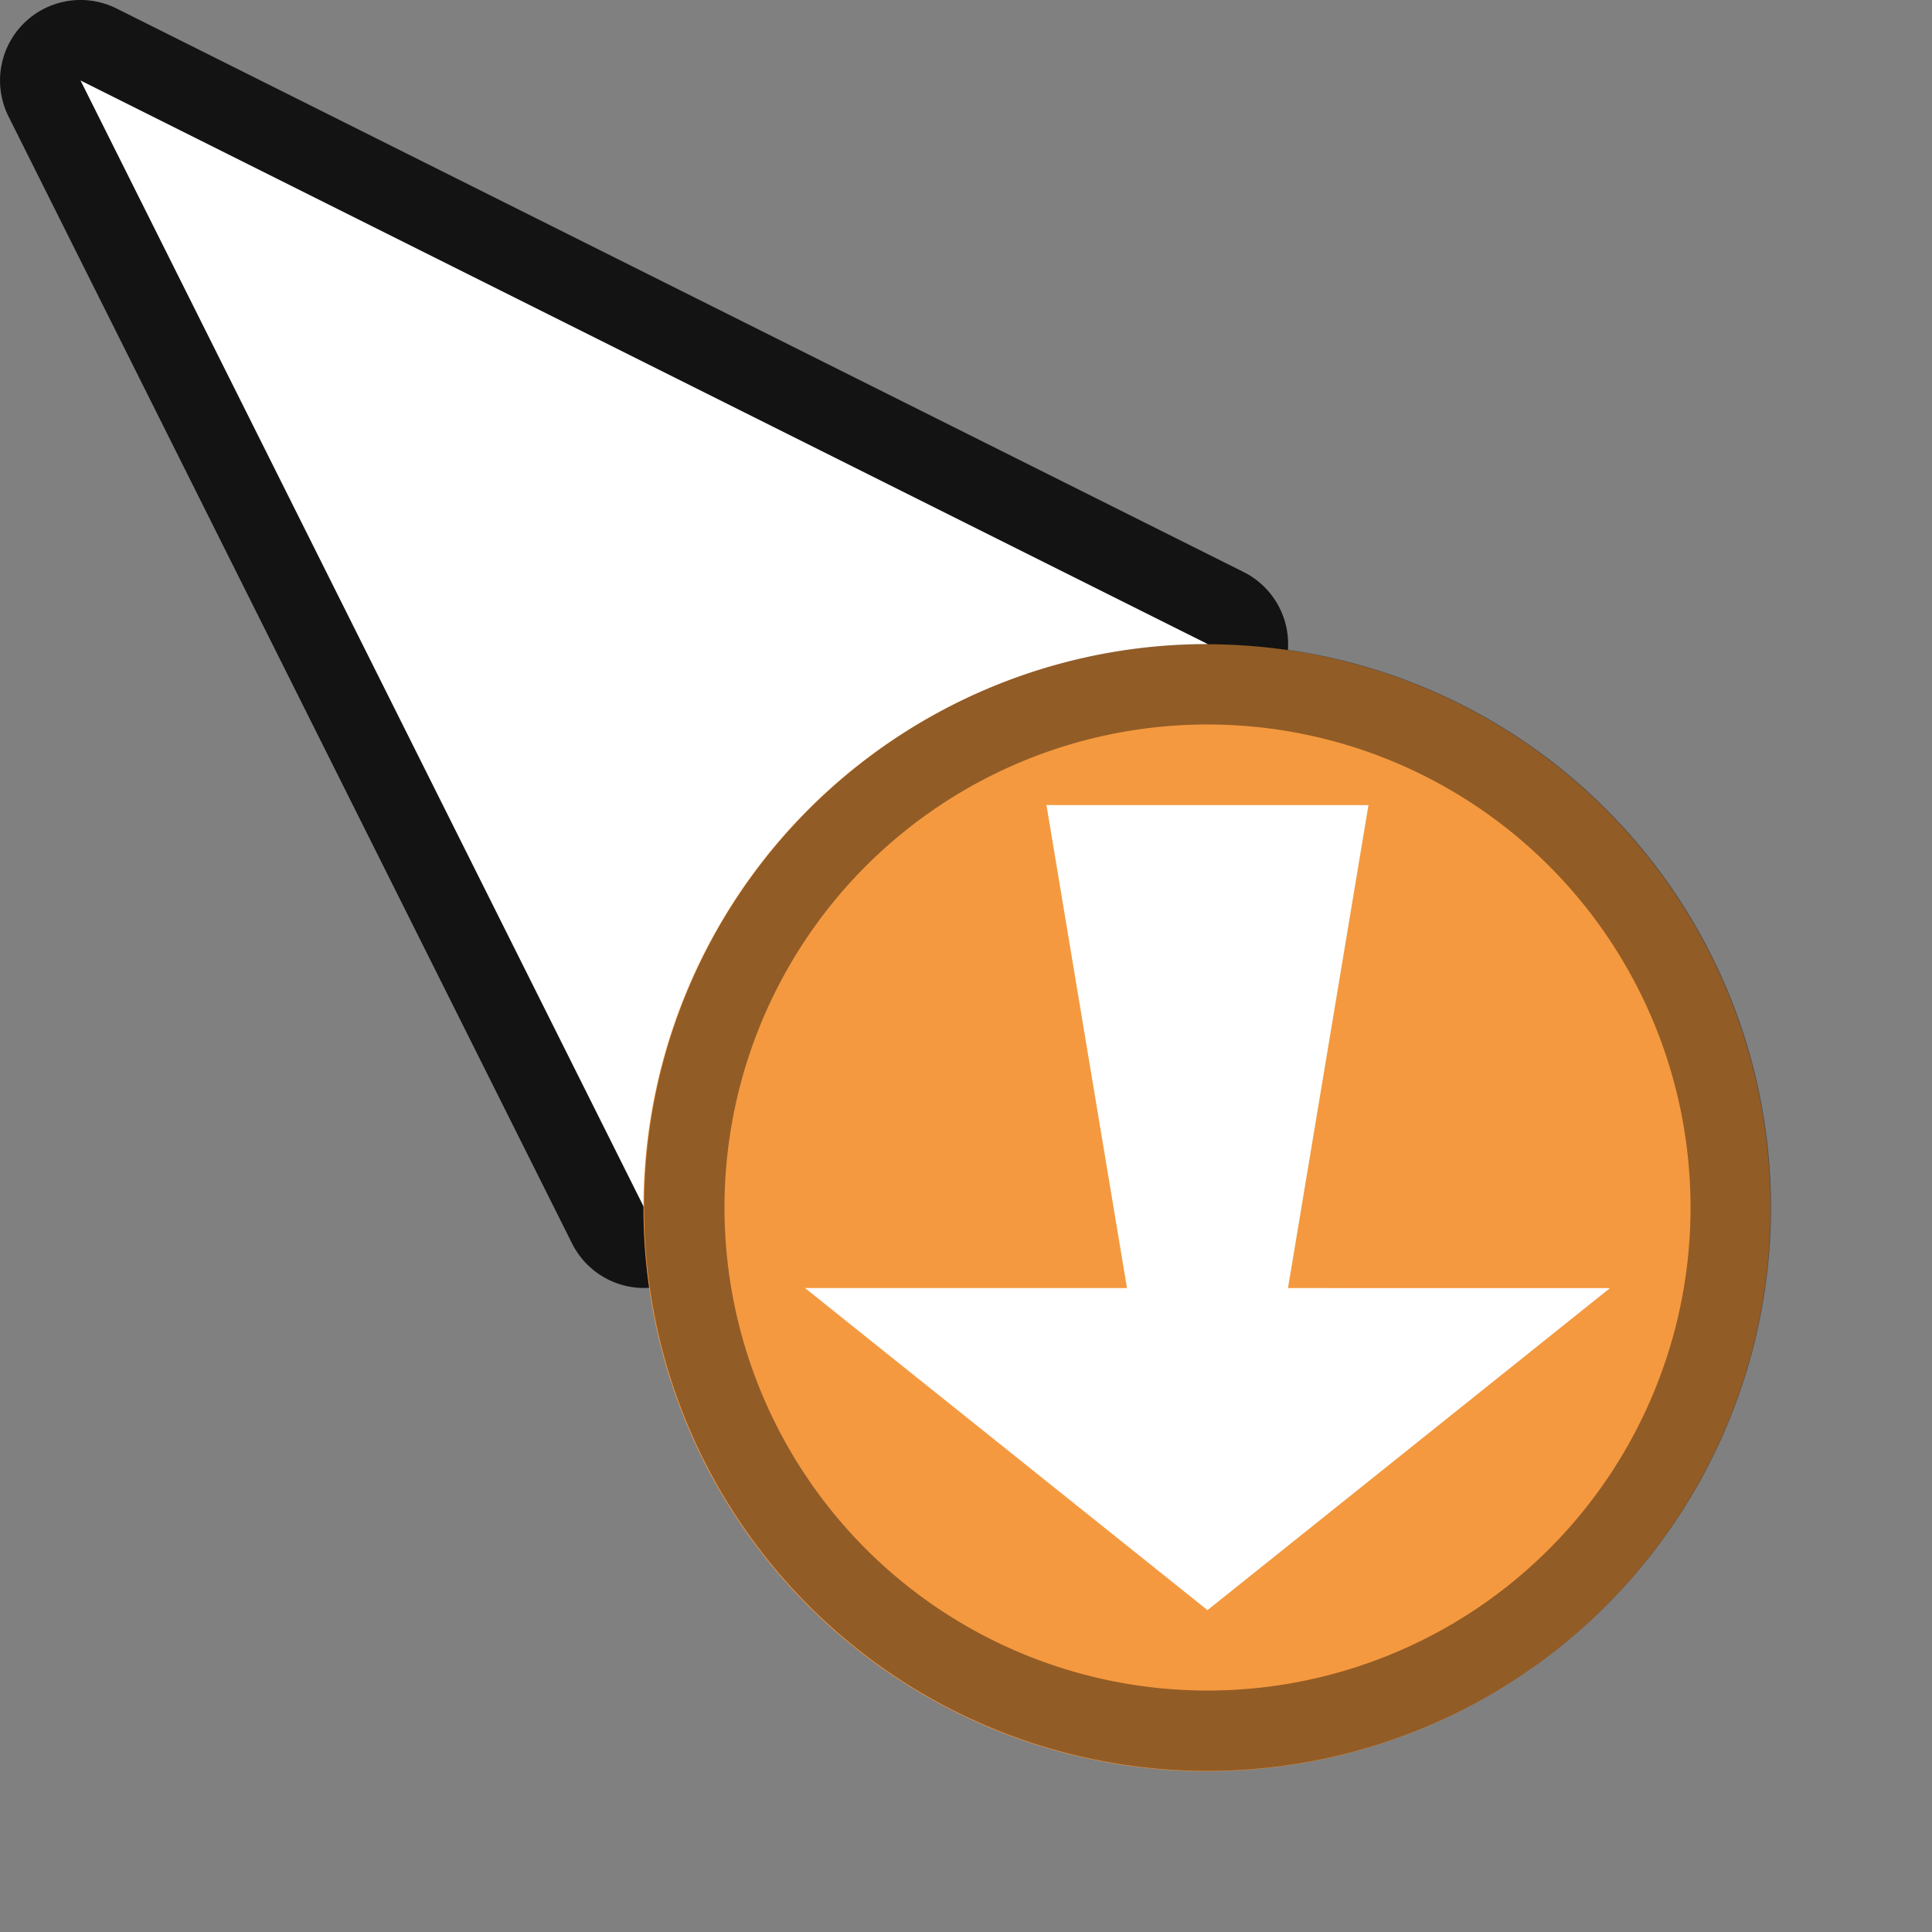 <?xml version="1.0" encoding="UTF-8" standalone="no"?>
<svg
   width="24"
   height="24"
   viewBox="0 0 24 24"
   id="svg2"
   version="1.1"
   inkscape:version="1.3.2 (091e20ef0f, 2023-11-25, custom)"
   sodipodi:docname="move.svg"
   inkscape:export-filename="/home/shka/test.png"
   inkscape:export-xdpi="96"
   inkscape:export-ydpi="96"
   xmlns:inkscape="http://www.inkscape.org/namespaces/inkscape"
   xmlns:sodipodi="http://sodipodi.sourceforge.net/DTD/sodipodi-0.dtd"
   xmlns="http://www.w3.org/2000/svg"
   xmlns:svg="http://www.w3.org/2000/svg"
   xmlns:rdf="http://www.w3.org/1999/02/22-rdf-syntax-ns#"
   xmlns:cc="http://creativecommons.org/ns#"
   xmlns:dc="http://purl.org/dc/elements/1.1/">
  <rect x="0" y="0" width="24" height="24" fill="#808080" stroke="none"/>
  <defs
     id="defs4" />
  <sodipodi:namedview
     id="base"
     pagecolor="#ffffff"
     bordercolor="#666666"
     borderopacity="1.0"
     inkscape:pageopacity="0.0"
     inkscape:pageshadow="2"
     inkscape:zoom="32.000001"
     inkscape:cx="11.859375"
     inkscape:cy="11.28125"
     inkscape:document-units="px"
     inkscape:current-layer="g1152"
     showgrid="true"
     units="px"
     inkscape:snap-bbox="true"
     inkscape:snap-global="true"
     inkscape:snap-bbox-midpoints="false"
     inkscape:snap-bbox-edge-midpoints="false"
     inkscape:bbox-nodes="true"
     inkscape:bbox-paths="true"
     inkscape:snap-grids="true"
     inkscape:window-width="2560"
     inkscape:window-height="1406"
     inkscape:window-x="0"
     inkscape:window-y="0"
     inkscape:window-maximized="1"
     showguides="false"
     inkscape:snap-intersection-paths="false"
     inkscape:object-nodes="true"
     inkscape:snap-object-midpoints="false"
     inkscape:snap-center="false"
     inkscape:snap-midpoints="false"
     inkscape:snap-smooth-nodes="false"
     inkscape:object-paths="false"
     inkscape:snap-text-baseline="false"
     inkscape:snap-nodes="true"
     inkscape:snap-others="true"
     inkscape:document-rotation="0"
     inkscape:pagecheckerboard="0"
     inkscape:showpageshadow="2"
     inkscape:deskcolor="#d1d1d1">
    <inkscape:grid
       type="xygrid"
       id="grid4138"
       originx="0"
       originy="0"
       spacingy="1"
       spacingx="1"
       units="px"
       visible="true" />
  </sodipodi:namedview>
  <g
     inkscape:label="Layer 1"
     inkscape:groupmode="layer"
     id="layer1"
     transform="translate(0,-1018.362)">
    <g
       transform="translate(18.787,15.955)"
       id="g6182" />
    <g
       id="g3692"
       inkscape:transform-center-x="-6.0651294"
       inkscape:transform-center-y="8.7857892"
       transform="rotate(-22.328,4,1021.362)">
      <g
         id="g1152">
        <path
           id="path3667"
           style="fill:none;fill-opacity:1;stroke:#000000;stroke-width:2;stroke-linecap:butt;stroke-linejoin:round;stroke-miterlimit:3.2;stroke-dasharray:none;stroke-opacity:0.85;paint-order:markers stroke fill"
           d="m 1.985,1018.372 1.157,15.61 c 2.626,-0.866 2.109,3.423 3.133,2.427 -0.41,-1.067 -0.178,-2.274 0.599,-3.113 1.127,-1.214 3.025,-1.284 4.239,-0.157 0.295,0.274 0.532,0.605 0.697,0.972 1.495,-0.027 -1.994,-2.686 0.467,-3.944 z"
           sodipodi:nodetypes="cccccccc" />
        <path
           id="path5105"
           style="fill:#ffffff;fill-opacity:1;stroke:none;stroke-width:2;stroke-linecap:round;stroke-linejoin:round;stroke-miterlimit:4;stroke-dasharray:none;stroke-opacity:1"
           d="m 1.985,1018.372 1.157,15.61 c 2.626,-0.866 2.109,3.423 3.133,2.427 -0.41,-1.067 -0.178,-2.274 0.599,-3.113 1.127,-1.214 3.025,-1.284 4.239,-0.157 0.295,0.274 0.532,0.605 0.697,0.972 1.495,-0.027 -1.994,-2.686 0.467,-3.944 z"
           sodipodi:nodetypes="cccccccc" />
        <ellipse
           style="fill:#f49940;fill-opacity:1;stroke-width:0;stroke-linejoin:round;stroke-opacity:0.85;paint-order:markers stroke fill"
           id="circle1383"
           cx="402.717"
           cy="955.268"
           transform="rotate(22.328)"
           rx="7"
           ry="7" />
        <path
           id="circle1519"
           style="fill:#000000;fill-opacity:0.402;stroke-width:0;stroke-linejoin:round;stroke-opacity:0.85;paint-order:markers stroke fill"
           d="m 12.276,1030.166 a 7,7 0 0 0 -9.134,3.816 7,7 0 0 0 3.816,9.134 7,7 0 0 0 9.134,-3.816 7,7 0 0 0 -3.816,-9.134 z m -0.38,0.925 a 6,6 0 0 1 3.271,7.83 6,6 0 0 1 -7.83,3.271 6,6 0 0 1 -3.271,-7.83 6,6 0 0 1 7.83,-3.271 z" />
        <path
           style="color:#000000;display:block;overflow:visible;visibility:visible;fill:#ffffff;fill-opacity:1;fill-rule:nonzero;stroke:none;stroke-width:1;stroke-linecap:butt;stroke-linejoin:miter;stroke-miterlimit:10;stroke-dasharray:none;stroke-dashoffset:0;stroke-opacity:1;marker:none;enable-background:accumulate"
           d="m 4.611,1035.667 3.7,1.52 1.354,-5.93 3.7,1.52 -3.204,5.17 3.7,1.52 -6.145,1.801 z"
           id="path6190"
           sodipodi:nodetypes="cccccccc"
           inkscape:connector-curvature="0" />
      </g>
    </g>
  </g>
</svg>
